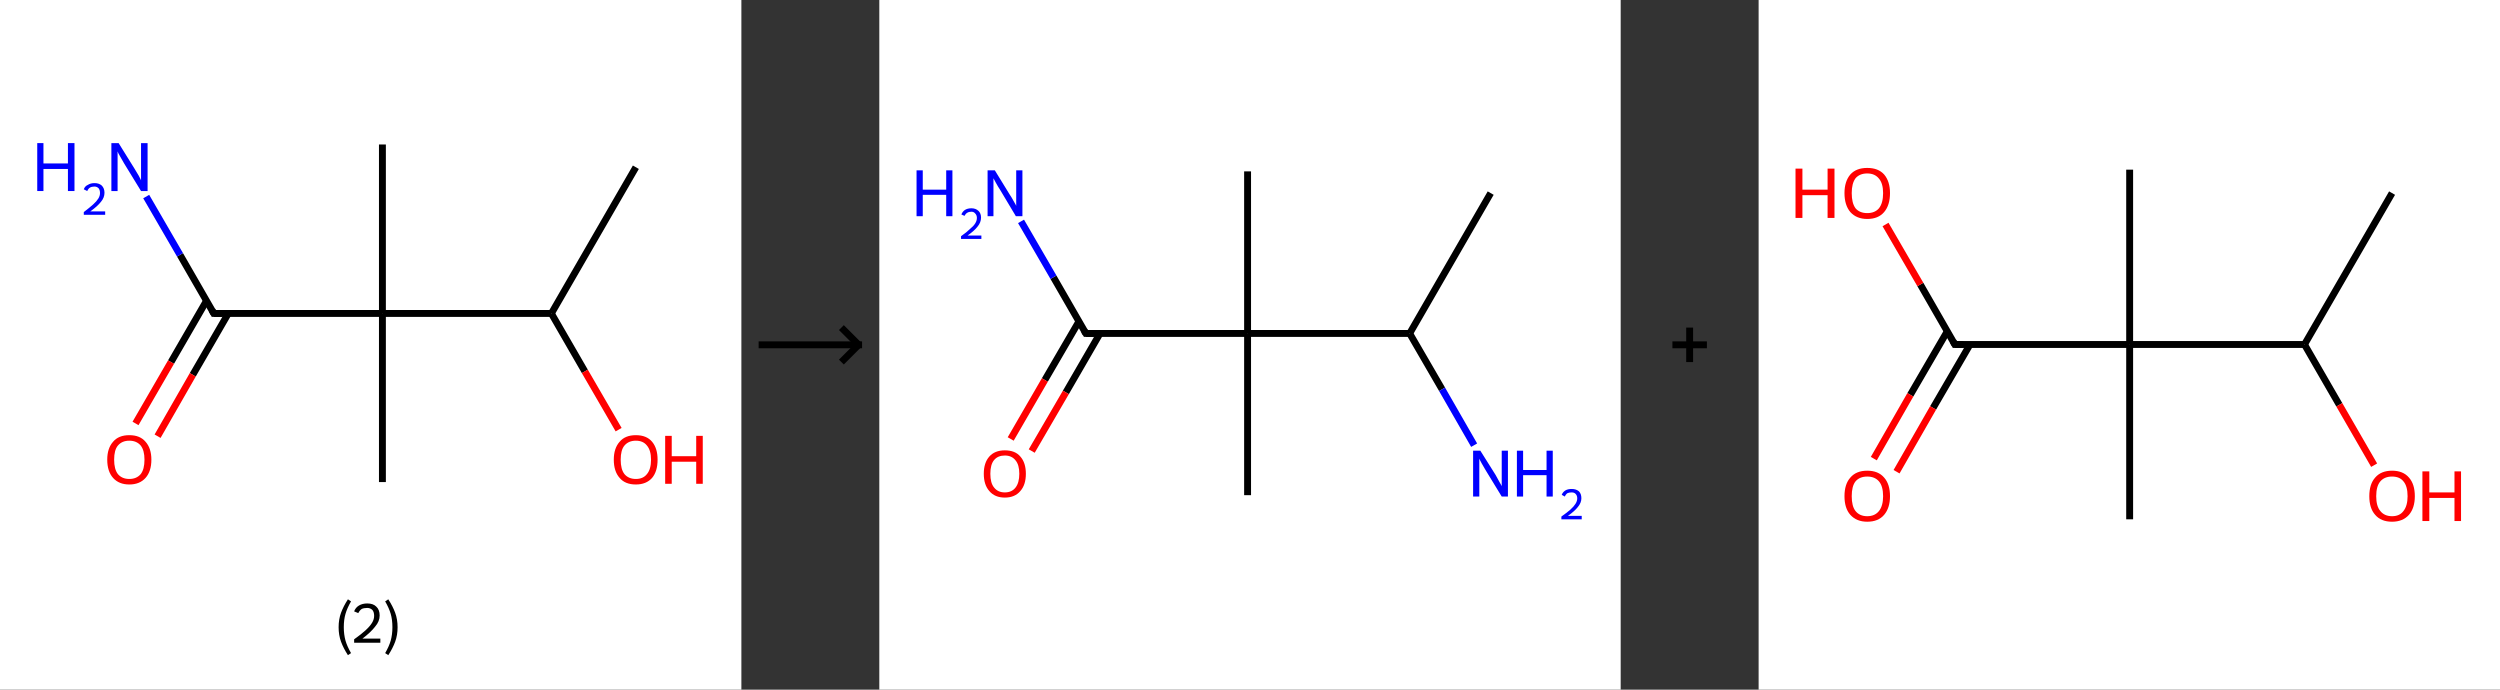 <?xml version='1.0' encoding='ASCII' standalone='yes'?>
<svg xmlns="http://www.w3.org/2000/svg" xmlns:xlink="http://www.w3.org/1999/xlink" version="1.1" width="725.0px" viewBox="0 0 725.0 200.0" height="200.0px">
  <rect x="0" y="0" width="725.0" height="200.0" fill="#333333" stroke="none"/>
  <g>
    <g transform="translate(0, 0) scale(1 1) "><!-- END OF HEADER -->
<rect style="opacity:1.0;fill:#FFFFFF;stroke:none" width="215.0" height="200.0" x="0.0" y="0.0"> </rect>
<path class="bond-0 atom-0 atom-1" d="M 184.4,48.5 L 159.9,90.9" style="fill:none;fill-rule:evenodd;stroke:#000000;stroke-width:2.0px;stroke-linecap:butt;stroke-linejoin:miter;stroke-opacity:1"/>
<path class="bond-1 atom-1 atom-2" d="M 159.9,90.9 L 169.6,107.7" style="fill:none;fill-rule:evenodd;stroke:#000000;stroke-width:2.0px;stroke-linecap:butt;stroke-linejoin:miter;stroke-opacity:1"/>
<path class="bond-1 atom-1 atom-2" d="M 169.6,107.7 L 179.4,124.6" style="fill:none;fill-rule:evenodd;stroke:#FF0000;stroke-width:2.0px;stroke-linecap:butt;stroke-linejoin:miter;stroke-opacity:1"/>
<path class="bond-2 atom-1 atom-3" d="M 159.9,90.9 L 110.9,90.9" style="fill:none;fill-rule:evenodd;stroke:#000000;stroke-width:2.0px;stroke-linecap:butt;stroke-linejoin:miter;stroke-opacity:1"/>
<path class="bond-3 atom-3 atom-4" d="M 110.9,90.9 L 110.9,41.9" style="fill:none;fill-rule:evenodd;stroke:#000000;stroke-width:2.0px;stroke-linecap:butt;stroke-linejoin:miter;stroke-opacity:1"/>
<path class="bond-4 atom-3 atom-5" d="M 110.9,90.9 L 110.9,139.8" style="fill:none;fill-rule:evenodd;stroke:#000000;stroke-width:2.0px;stroke-linecap:butt;stroke-linejoin:miter;stroke-opacity:1"/>
<path class="bond-5 atom-3 atom-6" d="M 110.9,90.9 L 62.0,90.9" style="fill:none;fill-rule:evenodd;stroke:#000000;stroke-width:2.0px;stroke-linecap:butt;stroke-linejoin:miter;stroke-opacity:1"/>
<path class="bond-6 atom-6 atom-7" d="M 62.0,90.9 L 52.2,73.9" style="fill:none;fill-rule:evenodd;stroke:#000000;stroke-width:2.0px;stroke-linecap:butt;stroke-linejoin:miter;stroke-opacity:1"/>
<path class="bond-6 atom-6 atom-7" d="M 52.2,73.9 L 42.4,57.0" style="fill:none;fill-rule:evenodd;stroke:#0000FF;stroke-width:2.0px;stroke-linecap:butt;stroke-linejoin:miter;stroke-opacity:1"/>
<path class="bond-7 atom-6 atom-8" d="M 59.9,87.2 L 49.6,105.0" style="fill:none;fill-rule:evenodd;stroke:#000000;stroke-width:2.0px;stroke-linecap:butt;stroke-linejoin:miter;stroke-opacity:1"/>
<path class="bond-7 atom-6 atom-8" d="M 49.6,105.0 L 39.3,122.8" style="fill:none;fill-rule:evenodd;stroke:#FF0000;stroke-width:2.0px;stroke-linecap:butt;stroke-linejoin:miter;stroke-opacity:1"/>
<path class="bond-7 atom-6 atom-8" d="M 66.2,90.9 L 55.9,108.7" style="fill:none;fill-rule:evenodd;stroke:#000000;stroke-width:2.0px;stroke-linecap:butt;stroke-linejoin:miter;stroke-opacity:1"/>
<path class="bond-7 atom-6 atom-8" d="M 55.9,108.7 L 45.7,126.5" style="fill:none;fill-rule:evenodd;stroke:#FF0000;stroke-width:2.0px;stroke-linecap:butt;stroke-linejoin:miter;stroke-opacity:1"/>
<path d="M 64.4,90.9 L 62.0,90.9 L 61.5,90.0" style="fill:none;stroke:#000000;stroke-width:2.0px;stroke-linecap:butt;stroke-linejoin:miter;stroke-opacity:1;"/>
<path class="atom-2" d="M 178.0 133.3 Q 178.0 130.0, 179.7 128.1 Q 181.3 126.2, 184.4 126.2 Q 187.5 126.2, 189.1 128.1 Q 190.7 130.0, 190.7 133.3 Q 190.7 136.7, 189.1 138.6 Q 187.4 140.5, 184.4 140.5 Q 181.3 140.5, 179.7 138.6 Q 178.0 136.7, 178.0 133.3 M 184.4 138.9 Q 186.5 138.9, 187.6 137.5 Q 188.8 136.1, 188.8 133.3 Q 188.8 130.6, 187.6 129.2 Q 186.5 127.8, 184.4 127.8 Q 182.3 127.8, 181.1 129.2 Q 180.0 130.5, 180.0 133.3 Q 180.0 136.1, 181.1 137.5 Q 182.3 138.9, 184.4 138.9 " fill="#FF0000"/>
<path class="atom-2" d="M 192.9 126.4 L 194.8 126.4 L 194.8 132.3 L 201.9 132.3 L 201.9 126.4 L 203.8 126.4 L 203.8 140.3 L 201.9 140.3 L 201.9 133.9 L 194.8 133.9 L 194.8 140.3 L 192.9 140.3 L 192.9 126.4 " fill="#FF0000"/>
<path class="atom-7" d="M 10.8 41.5 L 12.6 41.5 L 12.6 47.4 L 19.7 47.4 L 19.7 41.5 L 21.6 41.5 L 21.6 55.4 L 19.7 55.4 L 19.7 49.0 L 12.6 49.0 L 12.6 55.4 L 10.8 55.4 L 10.8 41.5 " fill="#0000FF"/>
<path class="atom-7" d="M 24.3 54.9 Q 24.6 54.0, 25.5 53.6 Q 26.3 53.1, 27.4 53.1 Q 28.7 53.1, 29.5 53.8 Q 30.3 54.6, 30.3 55.9 Q 30.3 57.3, 29.3 58.5 Q 28.3 59.8, 26.2 61.3 L 30.5 61.3 L 30.5 62.3 L 24.3 62.3 L 24.3 61.5 Q 26.0 60.2, 27.0 59.3 Q 28.0 58.4, 28.5 57.6 Q 29.0 56.8, 29.0 56.0 Q 29.0 55.1, 28.6 54.6 Q 28.1 54.1, 27.4 54.1 Q 26.6 54.1, 26.1 54.4 Q 25.6 54.7, 25.3 55.4 L 24.3 54.9 " fill="#0000FF"/>
<path class="atom-7" d="M 34.4 41.5 L 39.0 48.9 Q 39.4 49.6, 40.2 50.9 Q 40.9 52.2, 40.9 52.3 L 40.9 41.5 L 42.8 41.5 L 42.8 55.4 L 40.9 55.4 L 36.0 47.4 Q 35.4 46.4, 34.8 45.3 Q 34.2 44.3, 34.1 43.9 L 34.1 55.4 L 32.3 55.4 L 32.3 41.5 L 34.4 41.5 " fill="#0000FF"/>
<path class="atom-8" d="M 31.1 133.3 Q 31.1 130.0, 32.8 128.1 Q 34.4 126.2, 37.5 126.2 Q 40.6 126.2, 42.2 128.1 Q 43.9 130.0, 43.9 133.3 Q 43.9 136.7, 42.2 138.6 Q 40.5 140.5, 37.5 140.5 Q 34.5 140.5, 32.8 138.6 Q 31.1 136.7, 31.1 133.3 M 37.5 138.9 Q 39.6 138.9, 40.8 137.5 Q 41.9 136.1, 41.9 133.3 Q 41.9 130.6, 40.8 129.2 Q 39.6 127.8, 37.5 127.8 Q 35.4 127.8, 34.2 129.2 Q 33.1 130.5, 33.1 133.3 Q 33.1 136.1, 34.2 137.5 Q 35.4 138.9, 37.5 138.9 " fill="#FF0000"/>
<path class="legend" d="M 98.2 181.9 Q 98.2 179.6, 98.9 177.7 Q 99.6 175.8, 100.9 173.8 L 101.8 174.4 Q 100.7 176.3, 100.2 178.0 Q 99.7 179.7, 99.7 181.9 Q 99.7 184.0, 100.2 185.8 Q 100.7 187.5, 101.8 189.4 L 100.9 190.0 Q 99.6 188.0, 98.9 186.1 Q 98.2 184.2, 98.2 181.9 " fill="#000000"/>
<path class="legend" d="M 102.7 177.3 Q 103.1 176.2, 104.1 175.6 Q 105.1 175.0, 106.5 175.0 Q 108.2 175.0, 109.1 175.9 Q 110.1 176.8, 110.1 178.5 Q 110.1 180.2, 108.8 181.7 Q 107.6 183.3, 105.1 185.2 L 110.3 185.2 L 110.3 186.4 L 102.7 186.4 L 102.7 185.4 Q 104.8 183.9, 106.0 182.8 Q 107.3 181.6, 107.9 180.6 Q 108.5 179.6, 108.5 178.6 Q 108.5 177.5, 108.0 176.9 Q 107.4 176.3, 106.5 176.3 Q 105.5 176.3, 104.9 176.6 Q 104.3 177.0, 103.9 177.8 L 102.7 177.3 " fill="#000000"/>
<path class="legend" d="M 115.3 181.9 Q 115.3 184.2, 114.6 186.1 Q 113.9 188.0, 112.6 190.0 L 111.7 189.4 Q 112.8 187.5, 113.3 185.8 Q 113.8 184.0, 113.8 181.9 Q 113.8 179.7, 113.3 178.0 Q 112.8 176.3, 111.7 174.4 L 112.6 173.8 Q 113.9 175.8, 114.6 177.7 Q 115.3 179.6, 115.3 181.9 " fill="#000000"/>
</g>
    <g transform="translate(215.0, 0) scale(1 1) "><line x1="5" y1="100" x2="35" y2="100" style="stroke:rgb(0,0,0);stroke-width:2"/>
  <line x1="34" y1="100" x2="29" y2="95" style="stroke:rgb(0,0,0);stroke-width:2"/>
  <line x1="34" y1="100" x2="29" y2="105" style="stroke:rgb(0,0,0);stroke-width:2"/>
</g>
    <g transform="translate(255.0, 0) scale(1 1) "><!-- END OF HEADER -->
<rect style="opacity:1.0;fill:#FFFFFF;stroke:none" width="215.0" height="200.0" x="0.0" y="0.0"> </rect>
<path class="bond-0 atom-0 atom-1" d="M 177.3,56.0 L 153.8,96.7" style="fill:none;fill-rule:evenodd;stroke:#000000;stroke-width:2.0px;stroke-linecap:butt;stroke-linejoin:miter;stroke-opacity:1"/>
<path class="bond-1 atom-1 atom-2" d="M 153.8,96.7 L 163.2,112.9" style="fill:none;fill-rule:evenodd;stroke:#000000;stroke-width:2.0px;stroke-linecap:butt;stroke-linejoin:miter;stroke-opacity:1"/>
<path class="bond-1 atom-1 atom-2" d="M 163.2,112.9 L 172.5,129.1" style="fill:none;fill-rule:evenodd;stroke:#0000FF;stroke-width:2.0px;stroke-linecap:butt;stroke-linejoin:miter;stroke-opacity:1"/>
<path class="bond-2 atom-1 atom-3" d="M 153.8,96.7 L 106.8,96.7" style="fill:none;fill-rule:evenodd;stroke:#000000;stroke-width:2.0px;stroke-linecap:butt;stroke-linejoin:miter;stroke-opacity:1"/>
<path class="bond-3 atom-3 atom-4" d="M 106.8,96.7 L 106.8,49.7" style="fill:none;fill-rule:evenodd;stroke:#000000;stroke-width:2.0px;stroke-linecap:butt;stroke-linejoin:miter;stroke-opacity:1"/>
<path class="bond-4 atom-3 atom-5" d="M 106.8,96.7 L 106.8,143.6" style="fill:none;fill-rule:evenodd;stroke:#000000;stroke-width:2.0px;stroke-linecap:butt;stroke-linejoin:miter;stroke-opacity:1"/>
<path class="bond-5 atom-3 atom-6" d="M 106.8,96.7 L 59.9,96.7" style="fill:none;fill-rule:evenodd;stroke:#000000;stroke-width:2.0px;stroke-linecap:butt;stroke-linejoin:miter;stroke-opacity:1"/>
<path class="bond-6 atom-6 atom-7" d="M 59.9,96.7 L 50.5,80.4" style="fill:none;fill-rule:evenodd;stroke:#000000;stroke-width:2.0px;stroke-linecap:butt;stroke-linejoin:miter;stroke-opacity:1"/>
<path class="bond-6 atom-6 atom-7" d="M 50.5,80.4 L 41.1,64.2" style="fill:none;fill-rule:evenodd;stroke:#0000FF;stroke-width:2.0px;stroke-linecap:butt;stroke-linejoin:miter;stroke-opacity:1"/>
<path class="bond-7 atom-6 atom-8" d="M 57.9,93.2 L 48.0,110.2" style="fill:none;fill-rule:evenodd;stroke:#000000;stroke-width:2.0px;stroke-linecap:butt;stroke-linejoin:miter;stroke-opacity:1"/>
<path class="bond-7 atom-6 atom-8" d="M 48.0,110.2 L 38.1,127.3" style="fill:none;fill-rule:evenodd;stroke:#FF0000;stroke-width:2.0px;stroke-linecap:butt;stroke-linejoin:miter;stroke-opacity:1"/>
<path class="bond-7 atom-6 atom-8" d="M 64.0,96.7 L 54.1,113.8" style="fill:none;fill-rule:evenodd;stroke:#000000;stroke-width:2.0px;stroke-linecap:butt;stroke-linejoin:miter;stroke-opacity:1"/>
<path class="bond-7 atom-6 atom-8" d="M 54.1,113.8 L 44.2,130.8" style="fill:none;fill-rule:evenodd;stroke:#FF0000;stroke-width:2.0px;stroke-linecap:butt;stroke-linejoin:miter;stroke-opacity:1"/>
<path d="M 62.2,96.7 L 59.9,96.7 L 59.4,95.9" style="fill:none;stroke:#000000;stroke-width:2.0px;stroke-linecap:butt;stroke-linejoin:miter;stroke-opacity:1;"/>
<path class="atom-2" d="M 174.3 130.7 L 178.7 137.7 Q 179.1 138.4, 179.8 139.7 Q 180.5 140.9, 180.5 141.0 L 180.5 130.7 L 182.3 130.7 L 182.3 144.0 L 180.5 144.0 L 175.8 136.3 Q 175.3 135.4, 174.7 134.4 Q 174.1 133.3, 174.0 133.0 L 174.0 144.0 L 172.2 144.0 L 172.2 130.7 L 174.3 130.7 " fill="#0000FF"/>
<path class="atom-2" d="M 184.9 130.7 L 186.7 130.7 L 186.7 136.3 L 193.5 136.3 L 193.5 130.7 L 195.3 130.7 L 195.3 144.0 L 193.5 144.0 L 193.5 137.8 L 186.7 137.8 L 186.7 144.0 L 184.9 144.0 L 184.9 130.7 " fill="#0000FF"/>
<path class="atom-2" d="M 197.9 143.5 Q 198.2 142.7, 199.0 142.2 Q 199.7 141.8, 200.8 141.8 Q 202.1 141.8, 202.9 142.5 Q 203.6 143.2, 203.6 144.5 Q 203.6 145.8, 202.6 147.0 Q 201.7 148.2, 199.7 149.6 L 203.7 149.6 L 203.7 150.6 L 197.8 150.6 L 197.8 149.8 Q 199.5 148.6, 200.4 147.8 Q 201.4 146.9, 201.9 146.1 Q 202.4 145.3, 202.4 144.5 Q 202.4 143.7, 201.9 143.2 Q 201.5 142.8, 200.8 142.8 Q 200.1 142.8, 199.6 143.0 Q 199.1 143.3, 198.8 144.0 L 197.9 143.5 " fill="#0000FF"/>
<path class="atom-7" d="M 10.8 49.4 L 12.6 49.4 L 12.6 55.0 L 19.4 55.0 L 19.4 49.4 L 21.2 49.4 L 21.2 62.7 L 19.4 62.7 L 19.4 56.5 L 12.6 56.5 L 12.6 62.7 L 10.8 62.7 L 10.8 49.4 " fill="#0000FF"/>
<path class="atom-7" d="M 23.8 62.2 Q 24.1 61.4, 24.8 60.9 Q 25.6 60.4, 26.7 60.4 Q 28.0 60.4, 28.8 61.2 Q 29.5 61.9, 29.5 63.1 Q 29.5 64.5, 28.5 65.7 Q 27.6 66.9, 25.6 68.3 L 29.6 68.3 L 29.6 69.3 L 23.7 69.3 L 23.7 68.5 Q 25.4 67.3, 26.3 66.4 Q 27.3 65.6, 27.8 64.8 Q 28.3 64.0, 28.3 63.2 Q 28.3 62.4, 27.8 61.9 Q 27.4 61.4, 26.7 61.4 Q 26.0 61.4, 25.5 61.7 Q 25.0 62.0, 24.7 62.6 L 23.8 62.2 " fill="#0000FF"/>
<path class="atom-7" d="M 33.5 49.4 L 37.8 56.4 Q 38.3 57.1, 39.0 58.4 Q 39.7 59.6, 39.7 59.7 L 39.7 49.4 L 41.5 49.4 L 41.5 62.7 L 39.6 62.7 L 35.0 55.0 Q 34.4 54.1, 33.8 53.0 Q 33.3 52.0, 33.1 51.7 L 33.1 62.7 L 31.4 62.7 L 31.4 49.4 L 33.5 49.4 " fill="#0000FF"/>
<path class="atom-8" d="M 30.3 137.4 Q 30.3 134.2, 31.9 132.4 Q 33.5 130.6, 36.4 130.6 Q 39.4 130.6, 40.9 132.4 Q 42.5 134.2, 42.5 137.4 Q 42.5 140.6, 40.9 142.4 Q 39.3 144.3, 36.4 144.3 Q 33.5 144.3, 31.9 142.4 Q 30.3 140.6, 30.3 137.4 M 36.4 142.8 Q 38.4 142.8, 39.5 141.4 Q 40.6 140.0, 40.6 137.4 Q 40.6 134.8, 39.5 133.5 Q 38.4 132.1, 36.4 132.1 Q 34.4 132.1, 33.3 133.4 Q 32.2 134.7, 32.2 137.4 Q 32.2 140.1, 33.3 141.4 Q 34.4 142.8, 36.4 142.8 " fill="#FF0000"/>
</g>
    <g transform="translate(470.0, 0) scale(1 1) "><line x1="15" y1="100" x2="25" y2="100" style="stroke:rgb(0,0,0);stroke-width:2"/>
  <line x1="20" y1="95" x2="20" y2="105" style="stroke:rgb(0,0,0);stroke-width:2"/>
</g>
    <g transform="translate(510.0, 0) scale(1 1) "><!-- END OF HEADER -->
<rect style="opacity:1.0;fill:#FFFFFF;stroke:none" width="215.0" height="200.0" x="0.0" y="0.0"> </rect>
<path class="bond-0 atom-0 atom-1" d="M 183.7,56.0 L 158.3,99.9" style="fill:none;fill-rule:evenodd;stroke:#000000;stroke-width:2.0px;stroke-linecap:butt;stroke-linejoin:miter;stroke-opacity:1"/>
<path class="bond-1 atom-1 atom-2" d="M 158.3,99.9 L 168.4,117.4" style="fill:none;fill-rule:evenodd;stroke:#000000;stroke-width:2.0px;stroke-linecap:butt;stroke-linejoin:miter;stroke-opacity:1"/>
<path class="bond-1 atom-1 atom-2" d="M 168.4,117.4 L 178.5,134.9" style="fill:none;fill-rule:evenodd;stroke:#FF0000;stroke-width:2.0px;stroke-linecap:butt;stroke-linejoin:miter;stroke-opacity:1"/>
<path class="bond-2 atom-1 atom-3" d="M 158.3,99.9 L 107.6,99.9" style="fill:none;fill-rule:evenodd;stroke:#000000;stroke-width:2.0px;stroke-linecap:butt;stroke-linejoin:miter;stroke-opacity:1"/>
<path class="bond-3 atom-3 atom-4" d="M 107.6,99.9 L 107.6,49.2" style="fill:none;fill-rule:evenodd;stroke:#000000;stroke-width:2.0px;stroke-linecap:butt;stroke-linejoin:miter;stroke-opacity:1"/>
<path class="bond-4 atom-3 atom-5" d="M 107.6,99.9 L 107.6,150.6" style="fill:none;fill-rule:evenodd;stroke:#000000;stroke-width:2.0px;stroke-linecap:butt;stroke-linejoin:miter;stroke-opacity:1"/>
<path class="bond-5 atom-3 atom-6" d="M 107.6,99.9 L 56.9,99.9" style="fill:none;fill-rule:evenodd;stroke:#000000;stroke-width:2.0px;stroke-linecap:butt;stroke-linejoin:miter;stroke-opacity:1"/>
<path class="bond-6 atom-6 atom-7" d="M 54.7,96.1 L 44.0,114.5" style="fill:none;fill-rule:evenodd;stroke:#000000;stroke-width:2.0px;stroke-linecap:butt;stroke-linejoin:miter;stroke-opacity:1"/>
<path class="bond-6 atom-6 atom-7" d="M 44.0,114.5 L 33.4,133.0" style="fill:none;fill-rule:evenodd;stroke:#FF0000;stroke-width:2.0px;stroke-linecap:butt;stroke-linejoin:miter;stroke-opacity:1"/>
<path class="bond-6 atom-6 atom-7" d="M 61.3,99.9 L 50.6,118.3" style="fill:none;fill-rule:evenodd;stroke:#000000;stroke-width:2.0px;stroke-linecap:butt;stroke-linejoin:miter;stroke-opacity:1"/>
<path class="bond-6 atom-6 atom-7" d="M 50.6,118.3 L 40.0,136.8" style="fill:none;fill-rule:evenodd;stroke:#FF0000;stroke-width:2.0px;stroke-linecap:butt;stroke-linejoin:miter;stroke-opacity:1"/>
<path class="bond-7 atom-6 atom-8" d="M 56.9,99.9 L 46.9,82.5" style="fill:none;fill-rule:evenodd;stroke:#000000;stroke-width:2.0px;stroke-linecap:butt;stroke-linejoin:miter;stroke-opacity:1"/>
<path class="bond-7 atom-6 atom-8" d="M 46.9,82.5 L 36.8,65.1" style="fill:none;fill-rule:evenodd;stroke:#FF0000;stroke-width:2.0px;stroke-linecap:butt;stroke-linejoin:miter;stroke-opacity:1"/>
<path d="M 59.4,99.9 L 56.9,99.9 L 56.4,99.0" style="fill:none;stroke:#000000;stroke-width:2.0px;stroke-linecap:butt;stroke-linejoin:miter;stroke-opacity:1;"/>
<path class="atom-2" d="M 177.1 143.9 Q 177.1 140.4, 178.8 138.5 Q 180.5 136.5, 183.7 136.5 Q 186.9 136.5, 188.6 138.5 Q 190.3 140.4, 190.3 143.9 Q 190.3 147.3, 188.6 149.3 Q 186.8 151.3, 183.7 151.3 Q 180.5 151.3, 178.8 149.3 Q 177.1 147.4, 177.1 143.9 M 183.7 149.7 Q 185.9 149.7, 187.0 148.2 Q 188.2 146.7, 188.2 143.9 Q 188.2 141.0, 187.0 139.6 Q 185.9 138.2, 183.7 138.2 Q 181.5 138.2, 180.3 139.6 Q 179.1 141.0, 179.1 143.9 Q 179.1 146.8, 180.3 148.2 Q 181.5 149.7, 183.7 149.7 " fill="#FF0000"/>
<path class="atom-2" d="M 192.5 136.7 L 194.5 136.7 L 194.5 142.8 L 201.8 142.8 L 201.8 136.7 L 203.7 136.7 L 203.7 151.1 L 201.8 151.1 L 201.8 144.4 L 194.5 144.4 L 194.5 151.1 L 192.5 151.1 L 192.5 136.7 " fill="#FF0000"/>
<path class="atom-7" d="M 24.9 143.9 Q 24.9 140.4, 26.6 138.5 Q 28.3 136.5, 31.5 136.5 Q 34.7 136.5, 36.4 138.5 Q 38.1 140.4, 38.1 143.9 Q 38.1 147.3, 36.4 149.3 Q 34.7 151.3, 31.5 151.3 Q 28.4 151.3, 26.6 149.3 Q 24.9 147.4, 24.9 143.9 M 31.5 149.7 Q 33.7 149.7, 34.9 148.2 Q 36.1 146.7, 36.1 143.9 Q 36.1 141.0, 34.9 139.6 Q 33.7 138.2, 31.5 138.2 Q 29.3 138.2, 28.1 139.6 Q 27.0 141.0, 27.0 143.9 Q 27.0 146.8, 28.1 148.2 Q 29.3 149.7, 31.5 149.7 " fill="#FF0000"/>
<path class="atom-8" d="M 10.7 48.9 L 12.7 48.9 L 12.7 55.0 L 20.0 55.0 L 20.0 48.9 L 22.0 48.9 L 22.0 63.2 L 20.0 63.2 L 20.0 56.6 L 12.7 56.6 L 12.7 63.2 L 10.7 63.2 L 10.7 48.9 " fill="#FF0000"/>
<path class="atom-8" d="M 24.9 56.0 Q 24.9 52.6, 26.6 50.6 Q 28.3 48.7, 31.5 48.7 Q 34.7 48.7, 36.4 50.6 Q 38.1 52.6, 38.1 56.0 Q 38.1 59.5, 36.4 61.5 Q 34.7 63.5, 31.5 63.5 Q 28.4 63.5, 26.6 61.5 Q 24.9 59.5, 24.9 56.0 M 31.5 61.8 Q 33.7 61.8, 34.9 60.4 Q 36.1 58.9, 36.1 56.0 Q 36.1 53.2, 34.9 51.8 Q 33.7 50.3, 31.5 50.3 Q 29.3 50.3, 28.1 51.7 Q 27.0 53.2, 27.0 56.0 Q 27.0 58.9, 28.1 60.4 Q 29.3 61.8, 31.5 61.8 " fill="#FF0000"/>
</g>
  </g>
</svg>
